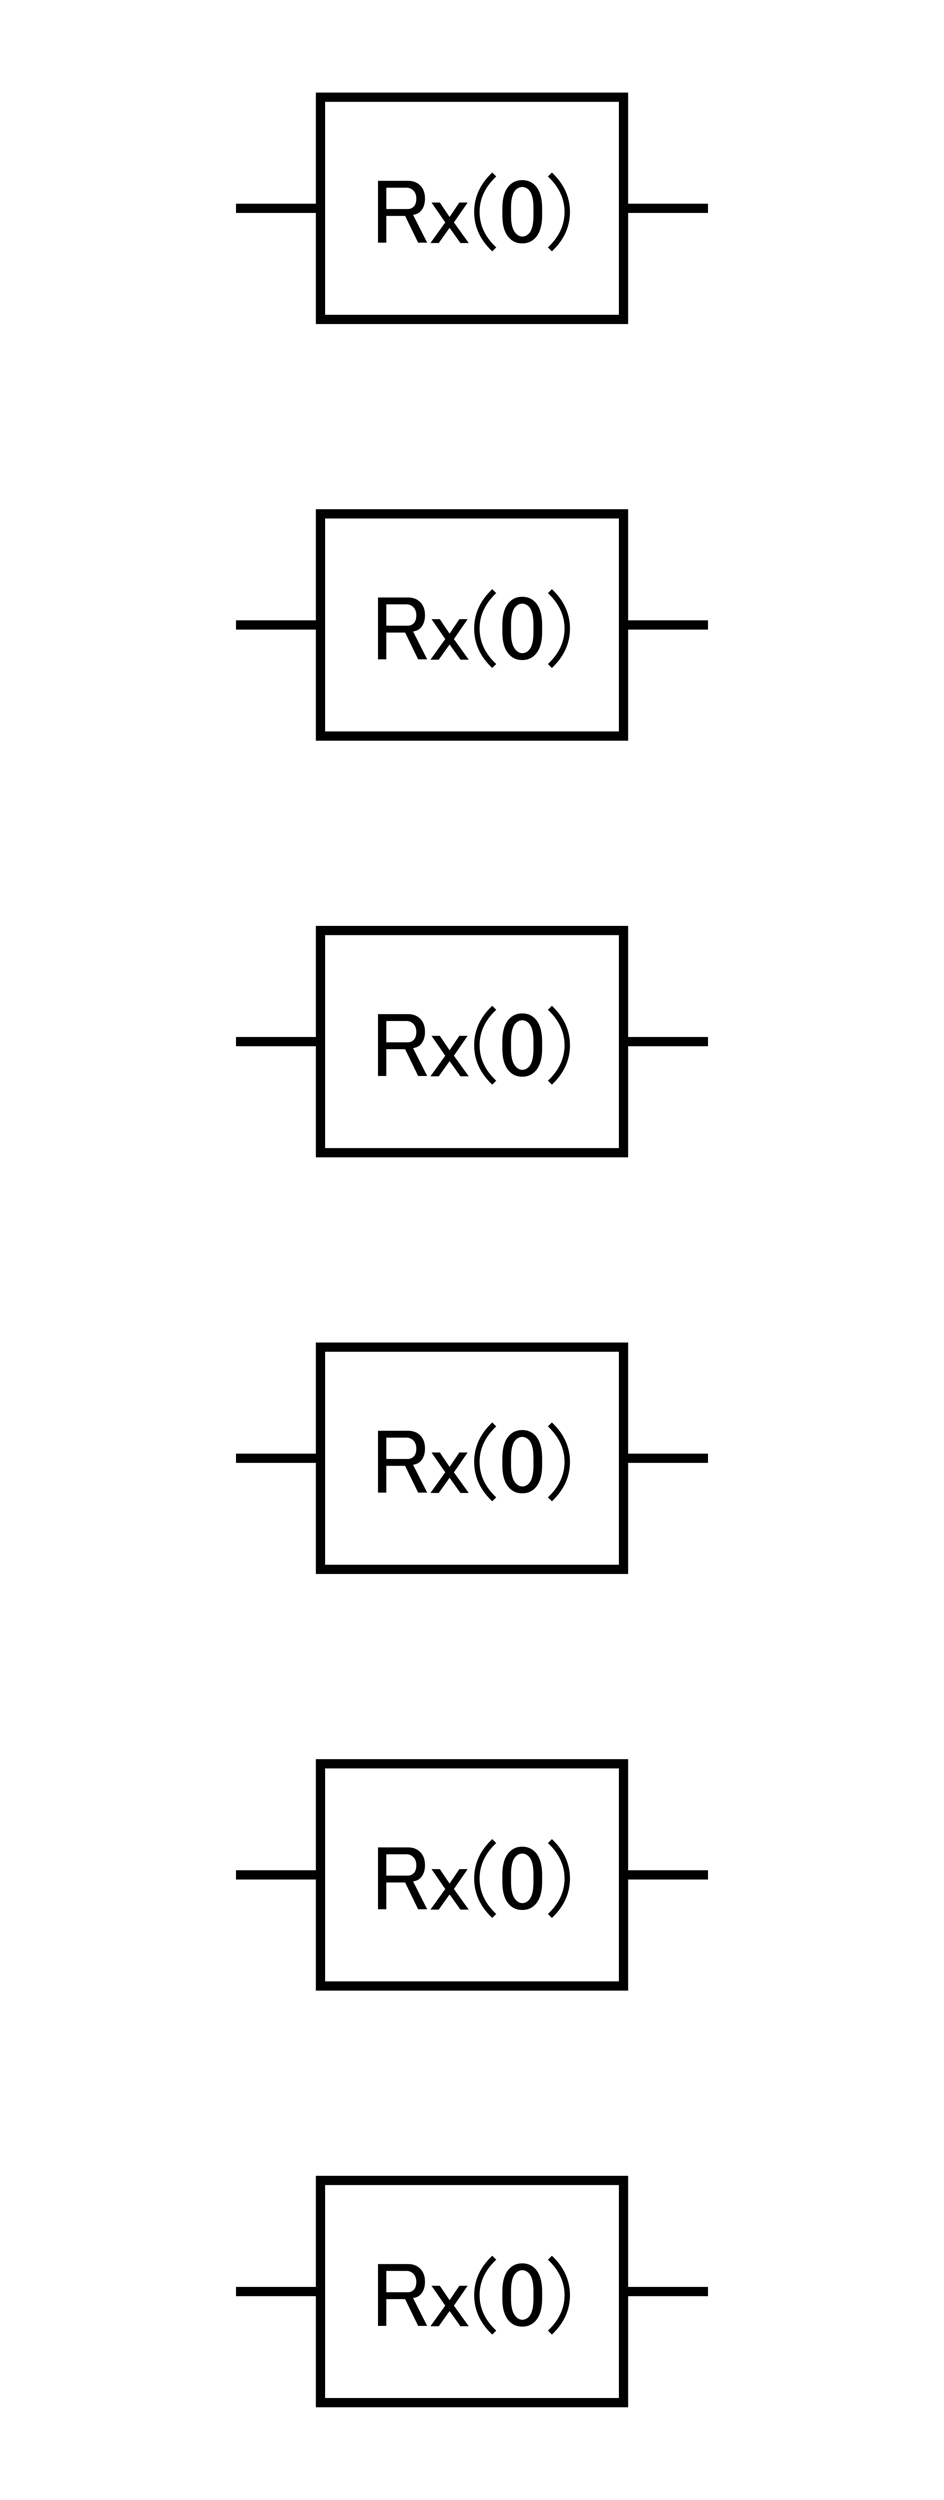 <?xml version="1.0" encoding="UTF-8"?>
<svg xmlns="http://www.w3.org/2000/svg" xmlns:xlink="http://www.w3.org/1999/xlink" width="102" height="270" viewBox="0 0 102 270">
<defs>
<g>
<g id="glyph-0-0">
<path d="M 0.82 -6.836 L 4.102 -6.836 C 4.621 -6.832 5.051 -6.664 5.391 -6.328 C 5.727 -5.988 5.895 -5.52 5.898 -4.922 C 5.895 -4.32 5.727 -3.852 5.391 -3.516 C 5.207 -3.332 4.945 -3.215 4.609 -3.164 L 6.133 -0.156 L 5.156 -0.156 L 3.75 -3.047 L 1.719 -3.047 L 1.719 -0.156 L 0.82 -0.156 Z M 1.719 -6.094 L 1.719 -3.789 L 4.023 -3.789 C 4.281 -3.785 4.504 -3.875 4.688 -4.062 C 4.867 -4.242 4.957 -4.531 4.961 -4.922 C 4.957 -5.285 4.852 -5.57 4.648 -5.781 C 4.438 -5.988 4.191 -6.094 3.906 -6.094 Z M 1.719 -6.094 "/>
</g>
<g id="glyph-0-1">
<path d="M 0.352 -4.492 L 1.25 -4.492 L 2.305 -2.93 L 3.359 -4.492 L 4.258 -4.492 L 2.773 -2.344 L 4.375 -0.117 L 3.477 -0.117 L 2.305 -1.758 L 1.133 -0.117 L 0.234 -0.117 L 1.836 -2.344 Z M 0.352 -4.492 "/>
</g>
<g id="glyph-0-2">
<path d="M 2.305 0.781 C 1 -0.445 0.352 -1.859 0.352 -3.477 C 0.352 -5.086 1 -6.508 2.305 -7.734 L 2.734 -7.305 C 1.535 -6.184 0.938 -4.906 0.938 -3.477 C 0.938 -2.039 1.535 -0.766 2.734 0.352 Z M 2.305 0.781 "/>
</g>
<g id="glyph-0-3">
<path d="M 0.352 -3.867 C 0.352 -5.012 0.609 -5.844 1.133 -6.367 C 1.492 -6.73 1.949 -6.914 2.5 -6.914 C 3.043 -6.914 3.5 -6.73 3.867 -6.367 C 4.387 -5.844 4.645 -5.012 4.648 -3.867 L 4.648 -3.086 C 4.645 -1.965 4.387 -1.145 3.867 -0.625 C 3.5 -0.258 3.043 -0.074 2.5 -0.078 C 1.949 -0.074 1.492 -0.258 1.133 -0.625 C 0.609 -1.145 0.352 -1.965 0.352 -3.086 Z M 2.5 -6.172 C 2.238 -6.168 2.004 -6.066 1.797 -5.859 C 1.457 -5.52 1.289 -4.879 1.289 -3.945 L 1.289 -3.047 C 1.289 -2.133 1.469 -1.492 1.836 -1.133 C 2.039 -0.922 2.262 -0.82 2.5 -0.82 C 2.758 -0.82 2.992 -0.922 3.203 -1.133 C 3.539 -1.469 3.707 -2.109 3.711 -3.047 L 3.711 -3.945 C 3.707 -4.879 3.539 -5.52 3.203 -5.859 C 2.992 -6.066 2.758 -6.168 2.5 -6.172 Z M 2.5 -6.172 "/>
</g>
<g id="glyph-0-4">
<path d="M 2.07 -3.477 C 2.066 -4.906 1.469 -6.184 0.273 -7.305 L 0.703 -7.734 C 2.004 -6.508 2.652 -5.086 2.656 -3.477 C 2.652 -1.859 2.004 -0.445 0.703 0.781 L 0.273 0.352 C 1.469 -0.766 2.066 -2.039 2.07 -3.477 Z M 2.07 -3.477 "/>
</g>
</g>
</defs>
<path fill="none" stroke-width="1" stroke-linecap="butt" stroke-linejoin="miter" stroke="rgb(0%, 0%, 0%)" stroke-opacity="1" stroke-miterlimit="10" d="M 34.629 34.5 L 34.629 10.5 L 67.371 10.5 L 67.371 34.5 Z M 34.629 34.5 "/>
<g fill="rgb(0%, 0%, 0%)" fill-opacity="1">
<use xlink:href="#glyph-0-0" x="40.023" y="26.367"/>
<use xlink:href="#glyph-0-1" x="46.273" y="26.367"/>
<use xlink:href="#glyph-0-2" x="50.883" y="26.367"/>
<use xlink:href="#glyph-0-3" x="53.93" y="26.367"/>
<use xlink:href="#glyph-0-4" x="58.93" y="26.367"/>
</g>
<path fill="none" stroke-width="1" stroke-linecap="butt" stroke-linejoin="miter" stroke="rgb(0%, 0%, 0%)" stroke-opacity="1" stroke-miterlimit="10" d="M 25.5 22.5 L 34.629 22.5 "/>
<path fill="none" stroke-width="1" stroke-linecap="butt" stroke-linejoin="miter" stroke="rgb(0%, 0%, 0%)" stroke-opacity="1" stroke-miterlimit="10" d="M 67.371 22.5 L 76.5 22.5 "/>
<path fill="none" stroke-width="1" stroke-linecap="butt" stroke-linejoin="miter" stroke="rgb(0%, 0%, 0%)" stroke-opacity="1" stroke-miterlimit="10" d="M 34.629 79.5 L 34.629 55.5 L 67.371 55.5 L 67.371 79.5 Z M 34.629 79.5 "/>
<g fill="rgb(0%, 0%, 0%)" fill-opacity="1">
<use xlink:href="#glyph-0-0" x="40.023" y="71.367"/>
<use xlink:href="#glyph-0-1" x="46.273" y="71.367"/>
<use xlink:href="#glyph-0-2" x="50.883" y="71.367"/>
<use xlink:href="#glyph-0-3" x="53.93" y="71.367"/>
<use xlink:href="#glyph-0-4" x="58.93" y="71.367"/>
</g>
<path fill="none" stroke-width="1" stroke-linecap="butt" stroke-linejoin="miter" stroke="rgb(0%, 0%, 0%)" stroke-opacity="1" stroke-miterlimit="10" d="M 25.5 67.5 L 34.629 67.5 "/>
<path fill="none" stroke-width="1" stroke-linecap="butt" stroke-linejoin="miter" stroke="rgb(0%, 0%, 0%)" stroke-opacity="1" stroke-miterlimit="10" d="M 67.371 67.5 L 76.5 67.5 "/>
<path fill="none" stroke-width="1" stroke-linecap="butt" stroke-linejoin="miter" stroke="rgb(0%, 0%, 0%)" stroke-opacity="1" stroke-miterlimit="10" d="M 34.629 124.5 L 34.629 100.5 L 67.371 100.5 L 67.371 124.5 Z M 34.629 124.5 "/>
<g fill="rgb(0%, 0%, 0%)" fill-opacity="1">
<use xlink:href="#glyph-0-0" x="40.023" y="116.367"/>
<use xlink:href="#glyph-0-1" x="46.273" y="116.367"/>
<use xlink:href="#glyph-0-2" x="50.883" y="116.367"/>
<use xlink:href="#glyph-0-3" x="53.93" y="116.367"/>
<use xlink:href="#glyph-0-4" x="58.93" y="116.367"/>
</g>
<path fill="none" stroke-width="1" stroke-linecap="butt" stroke-linejoin="miter" stroke="rgb(0%, 0%, 0%)" stroke-opacity="1" stroke-miterlimit="10" d="M 25.5 112.5 L 34.629 112.5 "/>
<path fill="none" stroke-width="1" stroke-linecap="butt" stroke-linejoin="miter" stroke="rgb(0%, 0%, 0%)" stroke-opacity="1" stroke-miterlimit="10" d="M 67.371 112.5 L 76.5 112.5 "/>
<path fill="none" stroke-width="1" stroke-linecap="butt" stroke-linejoin="miter" stroke="rgb(0%, 0%, 0%)" stroke-opacity="1" stroke-miterlimit="10" d="M 34.629 169.5 L 34.629 145.5 L 67.371 145.5 L 67.371 169.5 Z M 34.629 169.5 "/>
<g fill="rgb(0%, 0%, 0%)" fill-opacity="1">
<use xlink:href="#glyph-0-0" x="40.023" y="161.367"/>
<use xlink:href="#glyph-0-1" x="46.273" y="161.367"/>
<use xlink:href="#glyph-0-2" x="50.883" y="161.367"/>
<use xlink:href="#glyph-0-3" x="53.93" y="161.367"/>
<use xlink:href="#glyph-0-4" x="58.93" y="161.367"/>
</g>
<path fill="none" stroke-width="1" stroke-linecap="butt" stroke-linejoin="miter" stroke="rgb(0%, 0%, 0%)" stroke-opacity="1" stroke-miterlimit="10" d="M 25.5 157.5 L 34.629 157.5 "/>
<path fill="none" stroke-width="1" stroke-linecap="butt" stroke-linejoin="miter" stroke="rgb(0%, 0%, 0%)" stroke-opacity="1" stroke-miterlimit="10" d="M 67.371 157.5 L 76.5 157.5 "/>
<path fill="none" stroke-width="1" stroke-linecap="butt" stroke-linejoin="miter" stroke="rgb(0%, 0%, 0%)" stroke-opacity="1" stroke-miterlimit="10" d="M 34.629 214.5 L 34.629 190.5 L 67.371 190.5 L 67.371 214.5 Z M 34.629 214.5 "/>
<g fill="rgb(0%, 0%, 0%)" fill-opacity="1">
<use xlink:href="#glyph-0-0" x="40.023" y="206.367"/>
<use xlink:href="#glyph-0-1" x="46.273" y="206.367"/>
<use xlink:href="#glyph-0-2" x="50.883" y="206.367"/>
<use xlink:href="#glyph-0-3" x="53.93" y="206.367"/>
<use xlink:href="#glyph-0-4" x="58.93" y="206.367"/>
</g>
<path fill="none" stroke-width="1" stroke-linecap="butt" stroke-linejoin="miter" stroke="rgb(0%, 0%, 0%)" stroke-opacity="1" stroke-miterlimit="10" d="M 25.5 202.5 L 34.629 202.5 "/>
<path fill="none" stroke-width="1" stroke-linecap="butt" stroke-linejoin="miter" stroke="rgb(0%, 0%, 0%)" stroke-opacity="1" stroke-miterlimit="10" d="M 67.371 202.5 L 76.5 202.5 "/>
<path fill="none" stroke-width="1" stroke-linecap="butt" stroke-linejoin="miter" stroke="rgb(0%, 0%, 0%)" stroke-opacity="1" stroke-miterlimit="10" d="M 34.629 259.5 L 34.629 235.5 L 67.371 235.5 L 67.371 259.5 Z M 34.629 259.5 "/>
<g fill="rgb(0%, 0%, 0%)" fill-opacity="1">
<use xlink:href="#glyph-0-0" x="40.023" y="251.367"/>
<use xlink:href="#glyph-0-1" x="46.273" y="251.367"/>
<use xlink:href="#glyph-0-2" x="50.883" y="251.367"/>
<use xlink:href="#glyph-0-3" x="53.93" y="251.367"/>
<use xlink:href="#glyph-0-4" x="58.93" y="251.367"/>
</g>
<path fill="none" stroke-width="1" stroke-linecap="butt" stroke-linejoin="miter" stroke="rgb(0%, 0%, 0%)" stroke-opacity="1" stroke-miterlimit="10" d="M 25.5 247.5 L 34.629 247.5 "/>
<path fill="none" stroke-width="1" stroke-linecap="butt" stroke-linejoin="miter" stroke="rgb(0%, 0%, 0%)" stroke-opacity="1" stroke-miterlimit="10" d="M 67.371 247.5 L 76.5 247.5 "/>
<path fill="none" stroke-width="1" stroke-linecap="butt" stroke-linejoin="miter" stroke="rgb(0%, 0%, 0%)" stroke-opacity="1" stroke-miterlimit="10" d="M 76.5 22.5 L 76.5 22.5 "/>
<path fill="none" stroke-width="1" stroke-linecap="butt" stroke-linejoin="miter" stroke="rgb(0%, 0%, 0%)" stroke-opacity="1" stroke-miterlimit="10" d="M 76.5 67.5 L 76.5 67.5 "/>
<path fill="none" stroke-width="1" stroke-linecap="butt" stroke-linejoin="miter" stroke="rgb(0%, 0%, 0%)" stroke-opacity="1" stroke-miterlimit="10" d="M 76.5 112.5 L 76.5 112.5 "/>
<path fill="none" stroke-width="1" stroke-linecap="butt" stroke-linejoin="miter" stroke="rgb(0%, 0%, 0%)" stroke-opacity="1" stroke-miterlimit="10" d="M 76.5 157.5 L 76.5 157.5 "/>
<path fill="none" stroke-width="1" stroke-linecap="butt" stroke-linejoin="miter" stroke="rgb(0%, 0%, 0%)" stroke-opacity="1" stroke-miterlimit="10" d="M 76.5 202.5 L 76.5 202.5 "/>
<path fill="none" stroke-width="1" stroke-linecap="butt" stroke-linejoin="miter" stroke="rgb(0%, 0%, 0%)" stroke-opacity="1" stroke-miterlimit="10" d="M 76.5 247.5 L 76.5 247.5 "/>
</svg>
